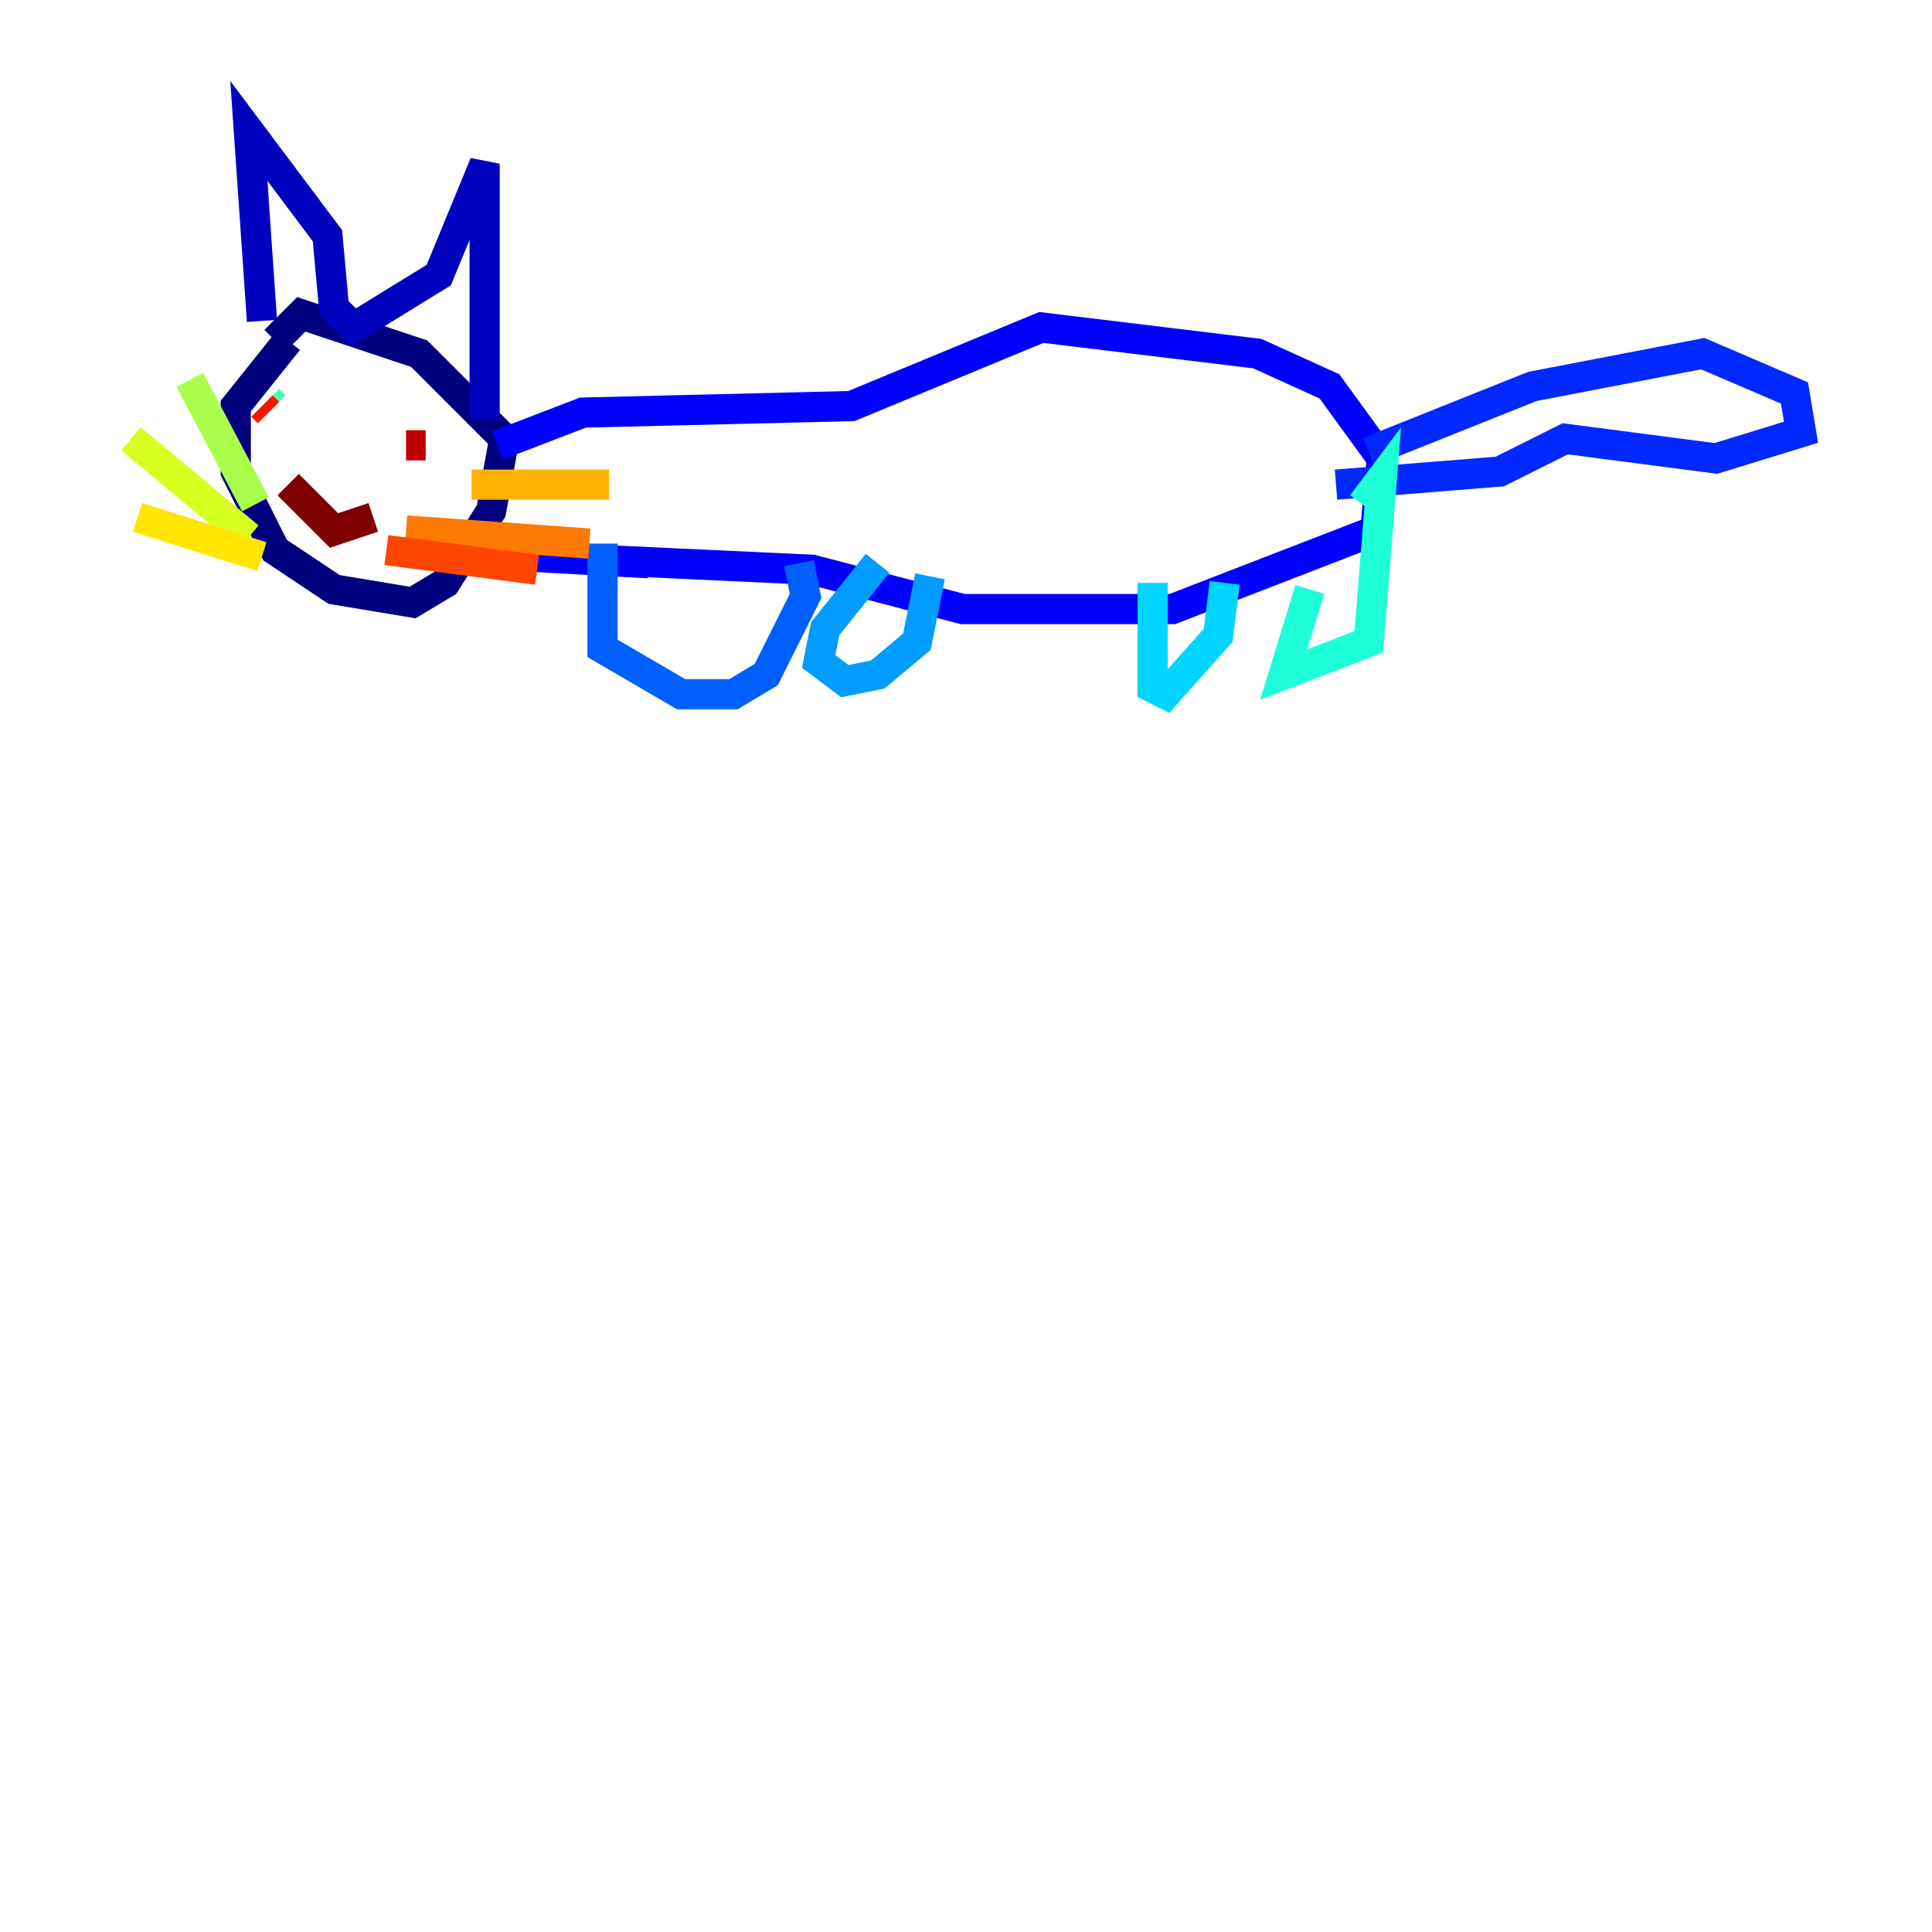 <?xml version="1.0" encoding="utf-8" ?>
<svg baseProfile="tiny" height="128" version="1.2" viewBox="0,0,128,128" width="128" xmlns="http://www.w3.org/2000/svg" xmlns:ev="http://www.w3.org/2001/xml-events" xmlns:xlink="http://www.w3.org/1999/xlink"><defs /><polyline fill="none" points="19.091,22.563 15.62,26.902 15.62,31.241 18.224,36.447 22.129,39.051 27.336,39.919 29.505,38.617 32.542,33.844 33.41,29.071 27.77,23.43 19.959,20.827 18.224,22.563" stroke="#00007f" stroke-width="2" /><polyline fill="none" points="17.356,21.261 16.488,8.678 21.695,15.62 22.129,20.393 23.43,21.695 29.071,18.224 32.108,10.848 32.108,27.77" stroke="#0000bf" stroke-width="2" /><polyline fill="none" points="32.976,29.505 38.617,27.336 56.407,26.902 68.99,21.695 83.308,23.43 88.081,25.6 91.552,30.373 91.119,35.146 77.668,40.352 63.783,40.352 53.803,37.749 35.146,36.881 42.956,37.315" stroke="#0000fe" stroke-width="2" /><polyline fill="none" points="90.685,29.939 101.532,25.6 112.814,23.43 118.888,26.034 119.322,28.637 113.681,30.373 103.702,29.071 99.363,31.241 88.515,32.108" stroke="#0028ff" stroke-width="2" /><polyline fill="none" points="39.919,36.014 39.919,42.956 45.125,45.993 48.597,45.993 50.766,44.691 53.37,39.485 52.936,37.315" stroke="#0060ff" stroke-width="2" /><polyline fill="none" points="58.142,37.315 54.671,41.654 54.237,43.824 55.973,45.125 58.142,44.691 60.746,42.522 61.614,38.183" stroke="#009cff" stroke-width="2" /><polyline fill="none" points="76.366,38.617 76.366,45.559 77.234,45.993 80.705,42.088 81.139,38.617" stroke="#00d4ff" stroke-width="2" /><polyline fill="none" points="86.78,39.051 85.044,44.691 90.685,42.522 91.552,31.675 90.251,33.41" stroke="#1fffd7" stroke-width="2" /><polyline fill="none" points="17.79,26.468 18.224,26.902" stroke="#4cffaa" stroke-width="2" /><polyline fill="none" points="27.77,29.939 27.77,29.939" stroke="#7cff79" stroke-width="2" /><polyline fill="none" points="16.922,33.41 12.583,25.166" stroke="#aaff4c" stroke-width="2" /><polyline fill="none" points="16.488,35.58 8.678,29.071" stroke="#d7ff1f" stroke-width="2" /><polyline fill="none" points="17.356,36.881 9.112,34.278" stroke="#ffe500" stroke-width="2" /><polyline fill="none" points="31.241,32.108 40.352,32.108" stroke="#ffb100" stroke-width="2" /><polyline fill="none" points="26.902,35.146 39.051,36.014" stroke="#ff7a00" stroke-width="2" /><polyline fill="none" points="25.6,36.447 35.58,37.749" stroke="#ff4600" stroke-width="2" /><polyline fill="none" points="17.356,26.902 17.79,27.336" stroke="#fe1200" stroke-width="2" /><polyline fill="none" points="28.203,29.505 26.902,29.505" stroke="#bf0000" stroke-width="2" /><polyline fill="none" points="19.091,32.108 22.129,35.146 24.732,34.278" stroke="#7f0000" stroke-width="2" /></svg>